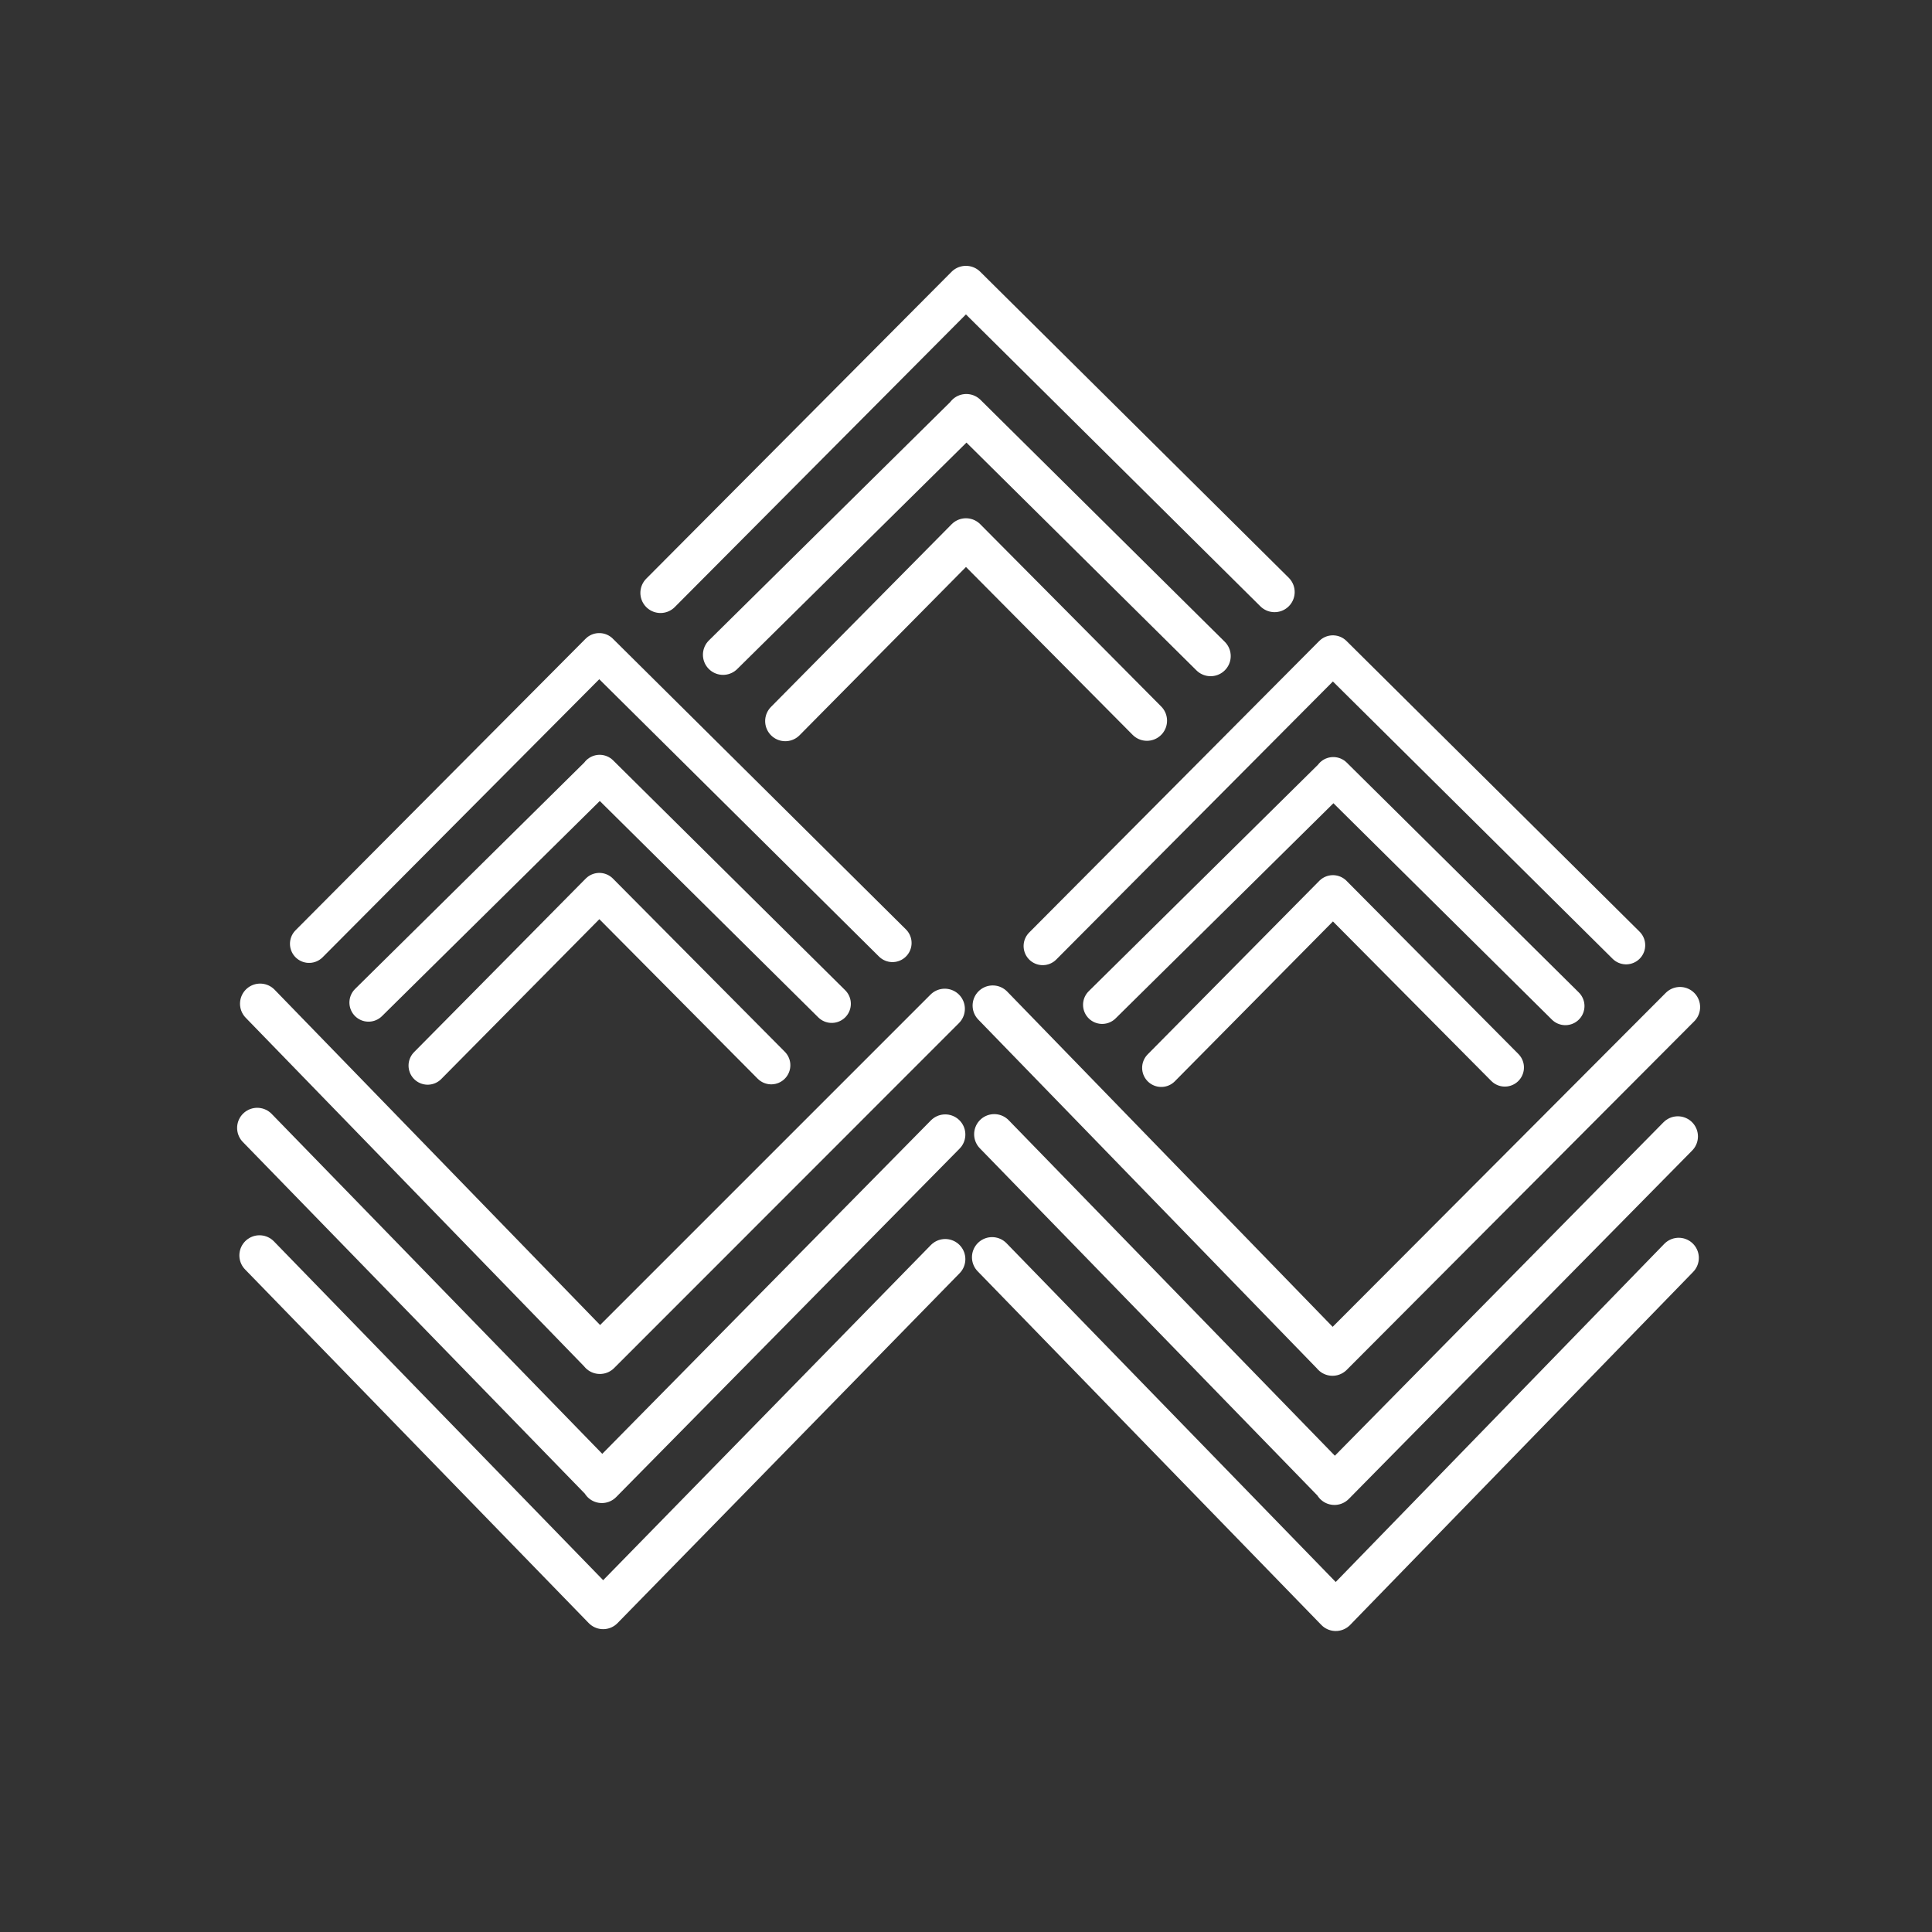 <?xml version="1.0" encoding="UTF-8" standalone="no"?>
<!-- Created with Inkscape (http://www.inkscape.org/) -->

<svg
   width="48"
   height="48"
   viewBox="0 0 48 48"
   version="1.1"
   id="svg1"
   xml:space="preserve"
   inkscape:version="1.3.2 (091e20e, 2023-11-25, custom)"
   sodipodi:docname="iob.svg"
   xmlns:inkscape="http://www.inkscape.org/namespaces/inkscape"
   xmlns:sodipodi="http://sodipodi.sourceforge.net/DTD/sodipodi-0.dtd"
   xmlns="http://www.w3.org/2000/svg"
   xmlns:svg="http://www.w3.org/2000/svg"><rect x="0" y="0" width="48" height="48" fill="#333333" stroke="none"/><sodipodi:namedview
     id="namedview1"
     pagecolor="#ffffff"
     bordercolor="#000000"
     borderopacity="0.25"
     inkscape:showpageshadow="2"
     inkscape:pageopacity="0.0"
     inkscape:pagecheckerboard="0"
     inkscape:deskcolor="#d1d1d1"
     inkscape:document-units="mm"
     inkscape:zoom="5.6568543"
     inkscape:cx="-6.8059027"
     inkscape:cy="6.8059027"
     inkscape:window-width="1440"
     inkscape:window-height="837"
     inkscape:window-x="-8"
     inkscape:window-y="-8"
     inkscape:window-maximized="1"
     inkscape:current-layer="layer1"
     showgrid="true" /><defs
     id="defs1"><style
       id="style1">.a{fill:none;stroke:#fff;stroke-linecap:round;stroke-linejoin:round;}</style></defs><g
     inkscape:label="Layer 1"
     inkscape:groupmode="layer"
     id="layer1"><g
       id="g14-7"
       transform="translate(18.201,0.046)"
       style="stroke:#ffffff;stroke-opacity:1"><path
         style="opacity:1;fill:#19ffff;fill-opacity:1;stroke:#ffffff;stroke-width:1;stroke-linecap:round;stroke-linejoin:round;stroke-dasharray:none;stroke-opacity:1"
         d="m 6.463,24.937 8.441,8.695 8.634,-8.657 -8.634,8.66"
         id="path9-2"
         sodipodi:nodetypes="cccc" /><path
         style="opacity:1;fill:#19ffff;fill-opacity:1;stroke:#ffffff;stroke-width:1;stroke-linecap:round;stroke-linejoin:round;stroke-dasharray:none;stroke-opacity:1"
         d="m 6.501,28.134 8.46,8.702 8.523,-8.648 -8.531,8.656"
         id="path10-5"
         sodipodi:nodetypes="cccc" /><path
         style="opacity:1;fill:#19ffff;fill-opacity:1;stroke:#ffffff;stroke-width:1;stroke-linecap:round;stroke-linejoin:round;stroke-dasharray:none;stroke-opacity:1"
         d="m 6.447,31.19 8.538,8.786 8.521,-8.77 -8.518,8.766"
         id="path11-3"
         sodipodi:nodetypes="cccc" /></g><g
       id="g13"
       style="stroke:#ffffff;stroke-opacity:1"><path
         style="opacity:1;fill:#41ffff;fill-opacity:1;stroke:#ffffff;stroke-width:0.95;stroke-linecap:round;stroke-linejoin:round;stroke-dasharray:none;stroke-opacity:1"
         d="m 25.906,23.504 7.207,-7.244 7.287,7.224 -7.283,-7.224"
         id="path6-8-1"
         sodipodi:nodetypes="cccc" /><path
         style="opacity:1;fill:#41ffff;fill-opacity:1;stroke:#ffffff;stroke-width:0.95;stroke-linecap:round;stroke-linejoin:round;stroke-dasharray:none;stroke-opacity:1"
         d="m 27.383,24.964 5.746,-5.676 5.762,5.707 -5.766,-5.711"
         id="path7-3-9"
         sodipodi:nodetypes="cccc" /><path
         style="opacity:1;fill:#41ffff;fill-opacity:1;stroke:#ffffff;stroke-width:0.95;stroke-linecap:round;stroke-linejoin:round;stroke-dasharray:none;stroke-opacity:1"
         d="m 28.851,26.53 4.265,-4.312 4.271,4.303 -4.271,-4.303"
         id="path8-6-5"
         sodipodi:nodetypes="cccc" /></g><g
       id="g11"
       style="stroke:#ffffff;stroke-opacity:1"><path
         style="opacity:1;fill:#29ffff;fill-opacity:1;stroke:#ffffff;stroke-width:0.95;stroke-linecap:round;stroke-linejoin:round;stroke-dasharray:none;stroke-opacity:1"
         d="m 7.679,23.448 7.207,-7.244 7.287,7.224 -7.283,-7.224"
         id="path6-8"
         sodipodi:nodetypes="cccc" /><path
         style="opacity:1;fill:#29ffff;fill-opacity:1;stroke:#ffffff;stroke-width:0.95;stroke-linecap:round;stroke-linejoin:round;stroke-dasharray:none;stroke-opacity:1"
         d="m 9.156,24.908 5.746,-5.676 5.762,5.707 -5.766,-5.711"
         id="path7-3"
         sodipodi:nodetypes="cccc" /><path
         style="opacity:1;fill:#29ffff;fill-opacity:1;stroke:#ffffff;stroke-width:0.95;stroke-linecap:round;stroke-linejoin:round;stroke-dasharray:none;stroke-opacity:1"
         d="m 10.625,26.474 4.265,-4.312 4.271,4.303 -4.271,-4.303"
         id="path8-6"
         sodipodi:nodetypes="cccc" /></g><path
       style="opacity:0;fill:#45ffff;fill-opacity:1;stroke:none;stroke-width:1;stroke-linejoin:round;stroke-dasharray:none;stroke-opacity:1"
       d="M 15.406,12.938 23.766,4.578"
       id="path2" /><g
       id="g12"
       style="stroke:#ffffff;stroke-opacity:1"><path
         style="opacity:1;fill:#41ffff;fill-opacity:1;stroke:#ffffff;stroke-width:1;stroke-linecap:round;stroke-linejoin:round;stroke-dasharray:none;stroke-opacity:1"
         d="M 16.41,14.73 23.996,7.105 31.666,14.709 24,7.105"
         id="path6"
         sodipodi:nodetypes="cccc" /><path
         style="opacity:1;fill:#41ffff;fill-opacity:1;stroke:#ffffff;stroke-width:1;stroke-linecap:round;stroke-linejoin:round;stroke-dasharray:none;stroke-opacity:1"
         d="m 17.964,16.267 6.048,-5.974 6.065,6.007 -6.069,-6.011"
         id="path7"
         sodipodi:nodetypes="cccc" /><path
         style="opacity:1;fill:#41ffff;fill-opacity:1;stroke:#ffffff;stroke-width:1;stroke-linecap:round;stroke-linejoin:round;stroke-dasharray:none;stroke-opacity:1"
         d="m 19.51,17.915 4.489,-4.539 4.496,4.529 -4.496,-4.529"
         id="path8"
         sodipodi:nodetypes="cccc" /></g><g
       id="g14"
       style="stroke:#ffffff;stroke-opacity:1"><path
         style="opacity:1;fill:#19ffff;fill-opacity:1;stroke:#ffffff;stroke-width:1;stroke-linecap:round;stroke-linejoin:round;stroke-dasharray:none;stroke-opacity:1"
         d="m 6.463,24.937 8.441,8.695 8.568,-8.568 -8.568,8.572"
         id="path9"
         sodipodi:nodetypes="cccc" /><path
         style="opacity:1;fill:#19ffff;fill-opacity:1;stroke:#ffffff;stroke-width:1;stroke-linecap:round;stroke-linejoin:round;stroke-dasharray:none;stroke-opacity:1"
         d="m 6.391,28.023 8.57,8.812 8.523,-8.648 -8.531,8.656"
         id="path10"
         sodipodi:nodetypes="cccc" /><path
         style="opacity:1;fill:#19ffff;fill-opacity:1;stroke:#ffffff;stroke-width:1;stroke-linecap:round;stroke-linejoin:round;stroke-dasharray:none;stroke-opacity:1"
         d="m 6.447,31.19 8.538,8.786 8.499,-8.693 -8.496,8.689"
         id="path11"
         sodipodi:nodetypes="cccc" /></g></g></svg>
